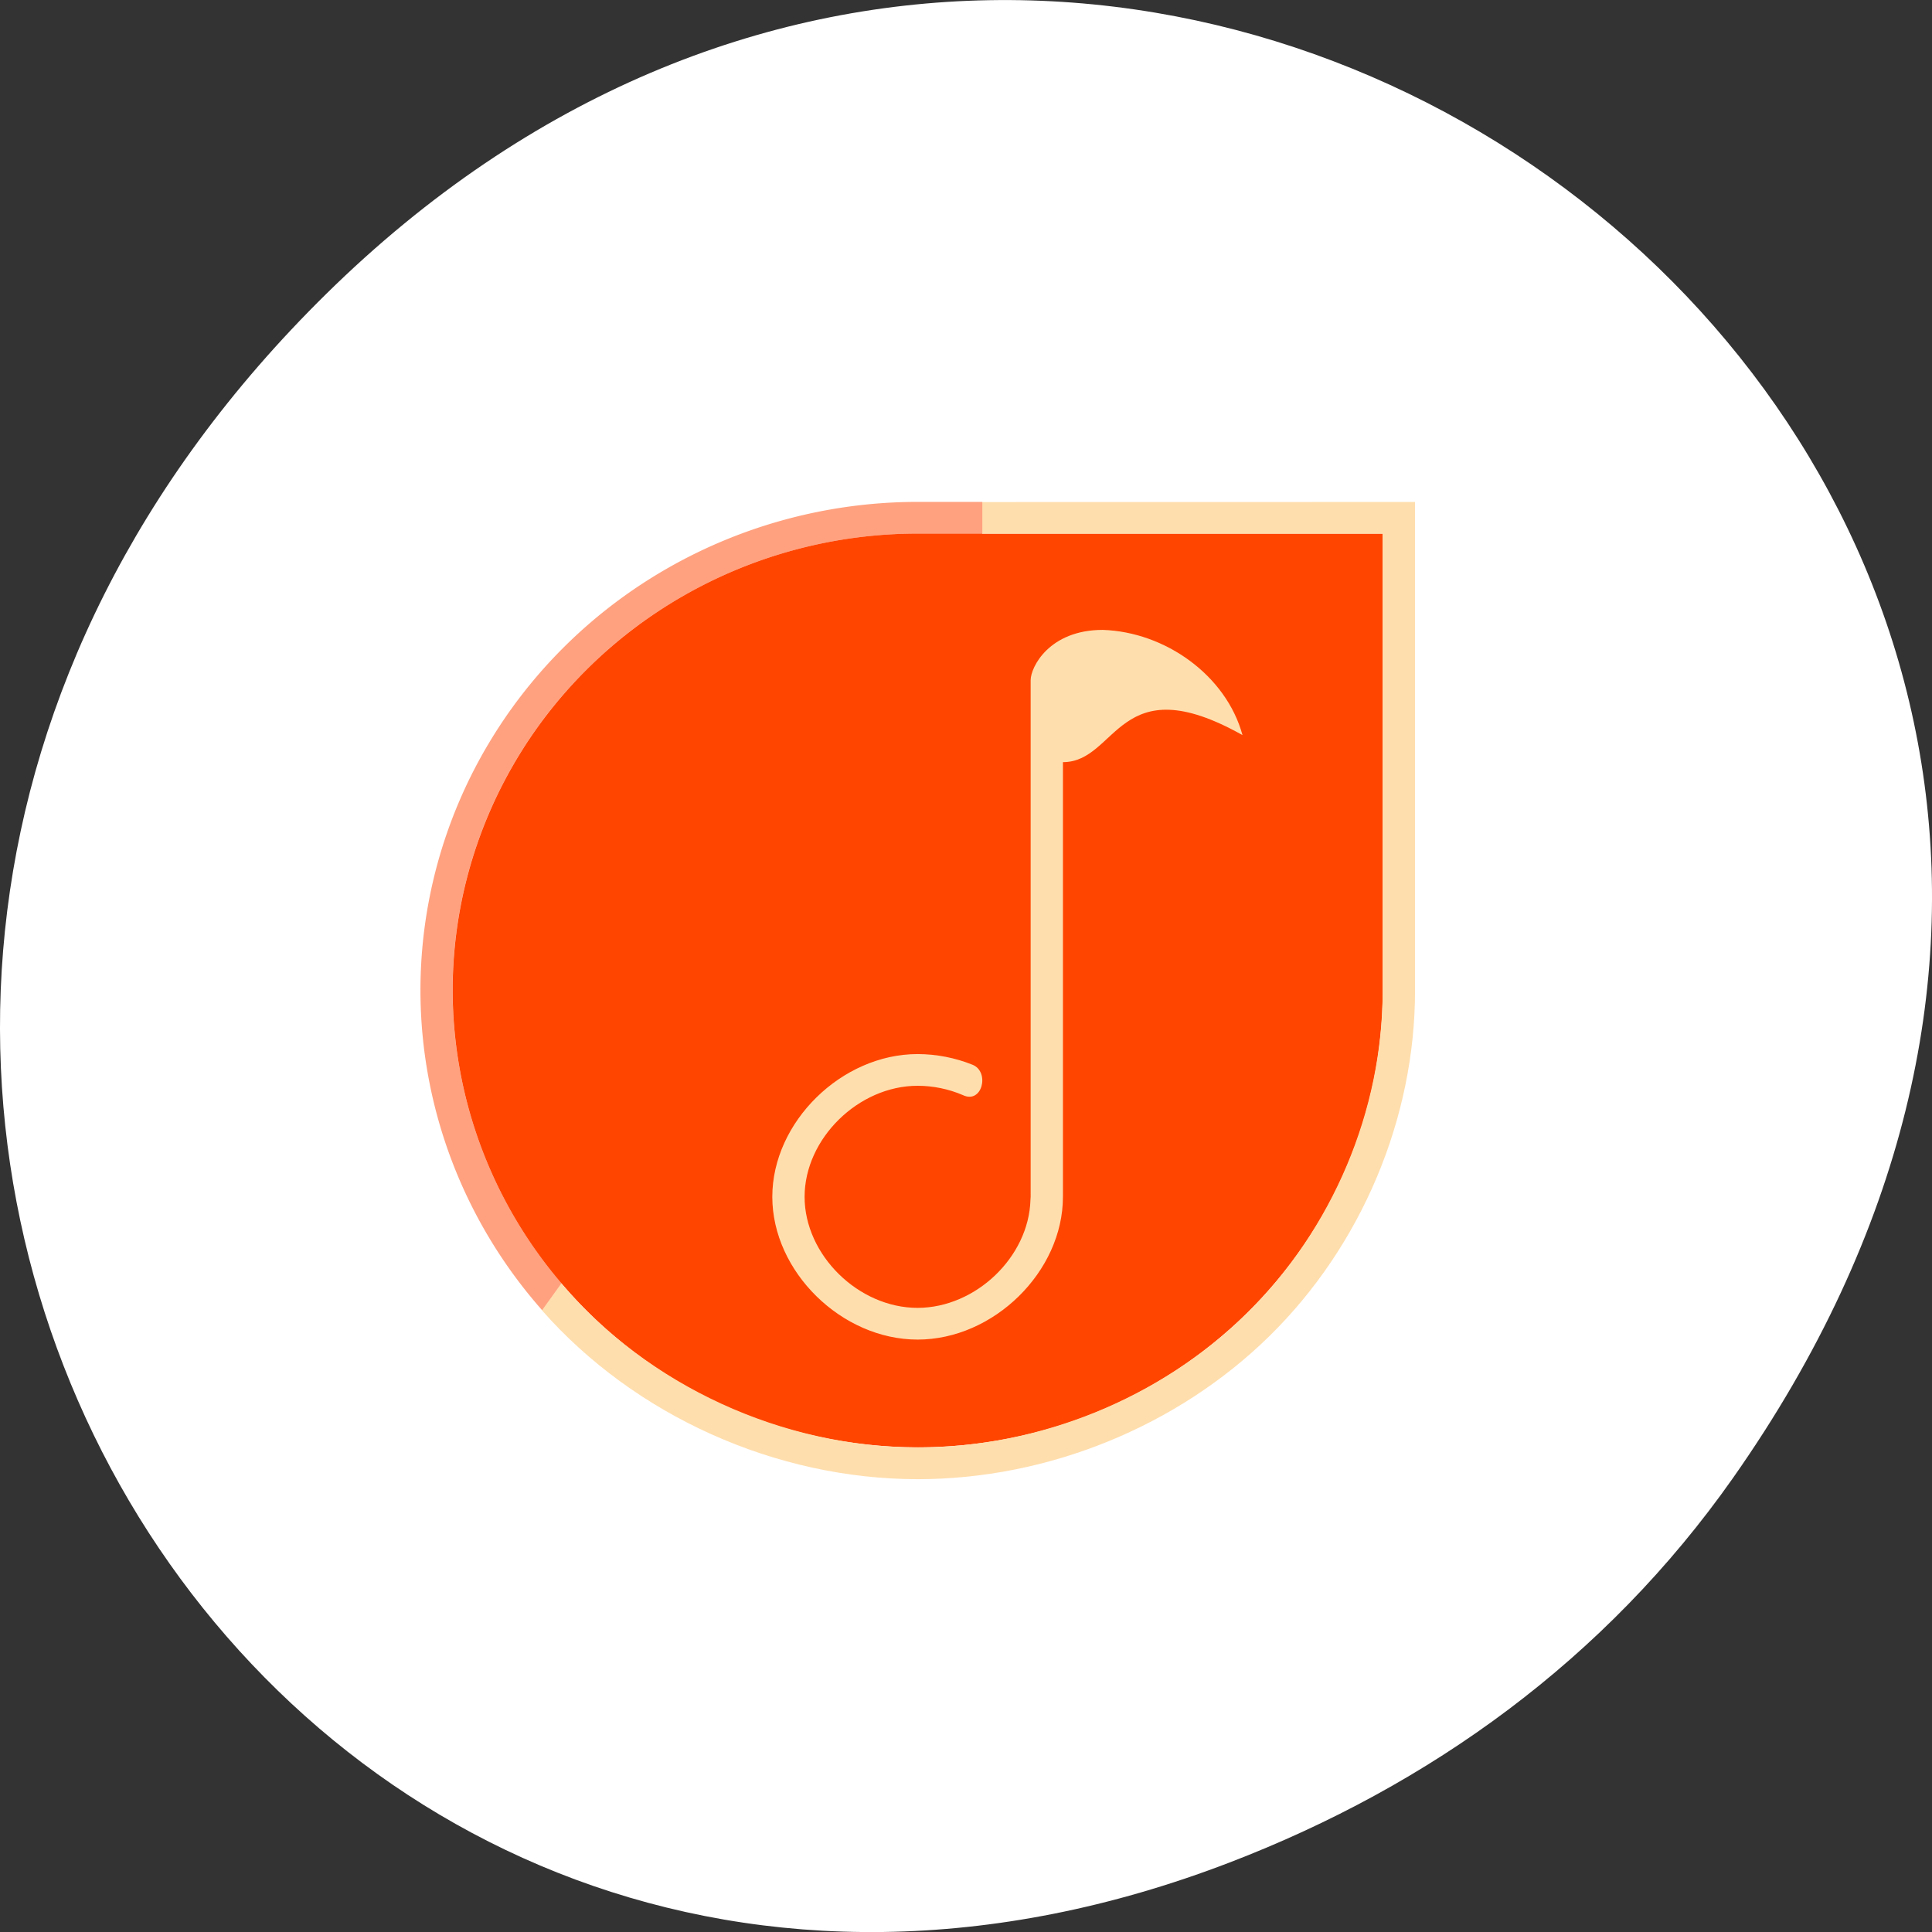 <svg xmlns="http://www.w3.org/2000/svg" viewBox="0 0 256 256"><rect x="0" y="0" width="256" height="256" fill="#333333" stroke="none"/><g transform="translate(0 -796.36)"><path d="m 229.63 992.2 c 92.05 -130.93 -77.948 -263.6 -186.39 -156.91 -102.17 100.51 -7.449 256.68 119.69 207.86 c 26.526 -10.185 49.802 -26.914 66.7 -50.948 z" style="fill:#fff;color:#000"/><g transform="matrix(3.301 0 0 3.243 -1227.09 -771.07)" style="fill:#ff4500"><path d="m 408.57 505.13 h 2.593 h 4.461 h 11.613 v 11.656 v 7.01 a 18.666 18.666 0 0 1 -18.667 18.667 18.666 18.666 0 0 1 -14.302 -6.702 18.666 18.666 0 0 1 -4.365 -11.965 18.666 18.666 0 0 1 18.667 -18.667 z"/><path d="m 411.16,503.84 v 1.296 h 4.461 11.613 v 11.656 7.01 c 0,4.887 -2.01,9.745 -5.466,13.2 -3.456,3.455 -8.314,5.466 -13.201,5.466 -5.436,-0.008 -10.818,-2.529 -14.302,-6.701 l -0.777,1.099 c 3.73,4.31 9.379,6.894 15.08,6.899 5.226,0 10.421,-2.15 14.12,-5.846 3.696,-3.695 5.846,-8.891 5.846,-14.12 v -18.666 -1.296 h -1.296 z m 1.944,7.284 v 8.919 8.527 3.139 0.519 l -0.008,0.129 c -0.066,2.329 -2.199,4.405 -4.529,4.408 -2.376,0 -4.537,-2.161 -4.537,-4.537 0,-2.375 2.161,-4.537 4.537,-4.537 0.622,0 1.245,0.131 1.815,0.38 0.777,0.379 1.089,-0.942 0.4,-1.235 -0.701,-0.289 -1.457,-0.439 -2.215,-0.441 -3.054,0 -5.833,2.779 -5.833,5.833 0,3.054 2.779,5.833 5.833,5.833 3.054,0 5.833,-2.779 5.833,-5.833 v -0.519 -11.02 -6.221 c 2.201,0 2.201,-3.967 7.208,-1.105 -0.656,-2.447 -3.109,-4.218 -5.61,-4.299 -2.14,0 -2.894,1.514 -2.894,2.058 z" style="fill:#ffdead"/><path d="m 388.61 523.8 a 19.962 19.962 0 0 0 4.884 13.06 l 0.777 -1.099 A 18.666 18.666 0 0 1 389.9 523.8 18.666 18.666 0 0 1 408.57 505.13 h 2.593 v -1.296 h -2.593 A 19.962 19.962 0 0 0 388.61 523.8 z" style="opacity:0.5"/></g></g></svg>